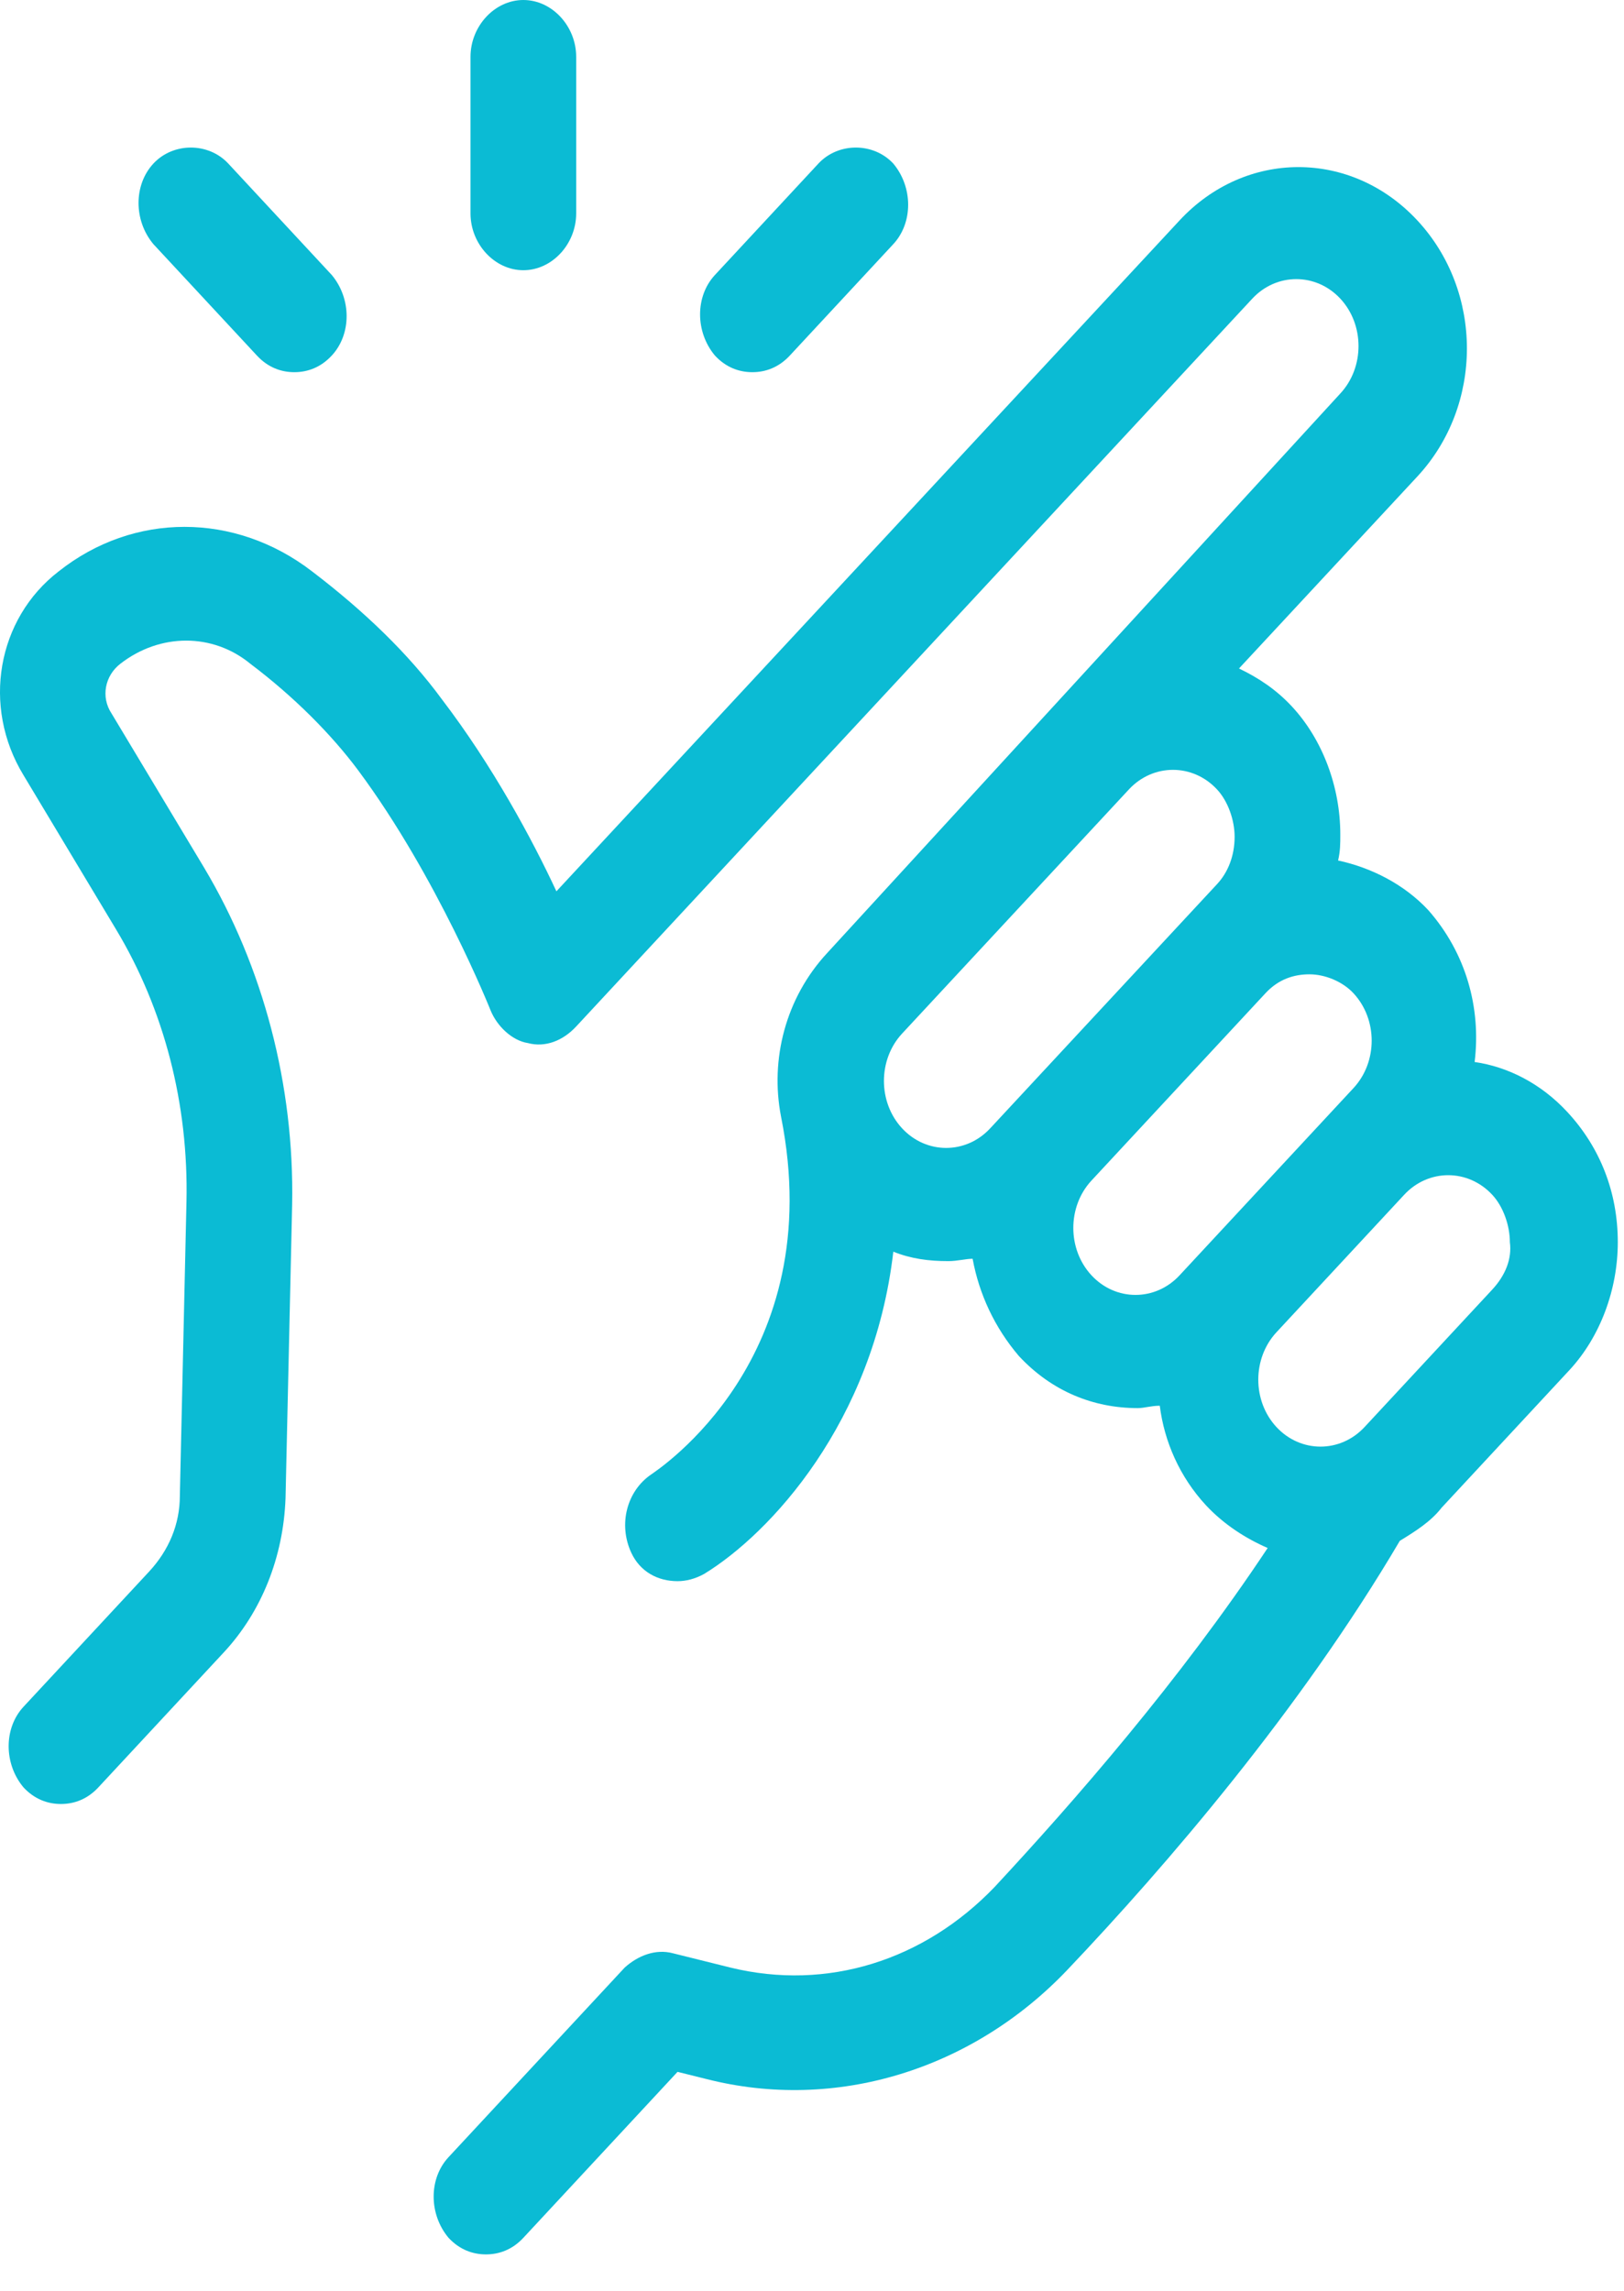 <svg width="39" height="55" viewBox="0 0 39 55" fill="none" xmlns="http://www.w3.org/2000/svg">
<path d="M37.634 26.693C37 26.01 36.206 25.612 35.413 25.498C35.572 24.189 35.202 22.88 34.303 21.855C33.721 21.229 32.928 20.831 32.134 20.66C32.187 20.432 32.187 20.261 32.187 20.034C32.187 18.895 31.764 17.757 31.023 16.96C30.653 16.562 30.23 16.278 29.754 16.05L34.038 11.44C35.624 9.732 35.624 7 34.038 5.293C32.451 3.585 29.913 3.585 28.326 5.293L13.362 21.4C12.78 20.148 11.828 18.383 10.612 16.79C9.819 15.708 8.761 14.684 7.492 13.717C5.641 12.294 3.208 12.294 1.411 13.717C-0.07 14.855 -0.441 16.961 0.564 18.611L2.785 22.311C3.949 24.246 4.53 26.523 4.478 28.856L4.319 35.913C4.319 36.596 4.055 37.222 3.579 37.735L0.564 40.979C0.089 41.491 0.089 42.345 0.564 42.914C0.829 43.199 1.146 43.313 1.463 43.313C1.781 43.313 2.098 43.199 2.362 42.914L5.377 39.67C6.276 38.702 6.805 37.393 6.857 35.971L7.016 28.913C7.069 26.067 6.328 23.221 4.901 20.831L2.68 17.132C2.415 16.733 2.521 16.221 2.891 15.936C3.843 15.196 5.112 15.196 6.011 15.936C7.069 16.733 7.968 17.644 8.603 18.497C10.506 21.058 11.776 24.246 11.776 24.246C11.934 24.644 12.305 24.986 12.675 25.043C13.098 25.156 13.521 24.986 13.838 24.644L30.073 7.171C30.654 6.545 31.606 6.545 32.188 7.171C32.77 7.797 32.77 8.821 32.188 9.447L19.866 22.88C18.861 23.962 18.491 25.441 18.756 26.808C19.919 32.613 15.794 35.288 15.636 35.402C15.054 35.8 14.843 36.597 15.16 37.28C15.371 37.735 15.794 37.963 16.271 37.963C16.482 37.963 16.694 37.906 16.905 37.792C18.492 36.825 20.977 34.15 21.453 30.052C21.876 30.222 22.299 30.279 22.775 30.279C22.986 30.279 23.198 30.222 23.357 30.222C23.515 31.076 23.886 31.873 24.467 32.556C25.261 33.41 26.265 33.808 27.323 33.808C27.482 33.808 27.64 33.751 27.852 33.751C27.958 34.605 28.328 35.459 28.962 36.142C29.386 36.597 29.914 36.938 30.443 37.166C28.328 40.353 25.79 43.256 23.886 45.305C22.193 47.069 19.867 47.809 17.54 47.24L16.165 46.898C15.742 46.784 15.319 46.955 15.002 47.24L10.771 51.793C10.295 52.305 10.295 53.159 10.771 53.728C11.036 54.013 11.353 54.127 11.67 54.127C11.987 54.127 12.305 54.013 12.569 53.728L16.271 49.744L16.958 49.915C20.078 50.712 23.357 49.687 25.631 47.297C28.011 44.792 31.236 41.036 33.616 36.995C33.986 36.767 34.356 36.539 34.621 36.198L37.688 32.897C38.428 32.1 38.851 30.962 38.851 29.824C38.851 28.629 38.428 27.547 37.635 26.694L37.634 26.693ZM23.779 27.091C23.197 27.718 22.246 27.718 21.664 27.091C21.082 26.465 21.082 25.441 21.664 24.815L27.111 18.953C27.693 18.327 28.644 18.327 29.226 18.953C29.491 19.237 29.649 19.693 29.649 20.091C29.649 20.546 29.491 20.945 29.226 21.229L23.779 27.091ZM28.327 30.62C27.745 31.247 26.793 31.247 26.212 30.62C25.63 29.994 25.63 28.97 26.212 28.344L30.389 23.848C30.706 23.506 31.077 23.393 31.447 23.393C31.817 23.393 32.24 23.563 32.504 23.848C33.086 24.474 33.086 25.498 32.504 26.124L28.327 30.62ZM35.836 30.962L32.769 34.263C32.187 34.889 31.236 34.889 30.654 34.263C30.072 33.637 30.072 32.613 30.654 31.987L33.721 28.686C34.303 28.059 35.254 28.059 35.836 28.686C36.101 28.97 36.259 29.425 36.259 29.824C36.312 30.222 36.153 30.62 35.836 30.962Z" fill="#0BBBD4"/>
<path d="M12.568 6.488C13.256 6.488 13.837 5.862 13.837 5.122V1.366C13.837 0.626 13.256 0 12.568 0C11.881 0 11.299 0.626 11.299 1.366V5.123C11.299 5.862 11.881 6.488 12.568 6.488V6.488Z" fill="#0BBBD4"/>
<path d="M6.17 8.537C6.434 8.822 6.751 8.936 7.068 8.936C7.386 8.936 7.703 8.822 7.967 8.537C8.443 8.025 8.443 7.171 7.967 6.602L5.482 3.927C5.006 3.415 4.16 3.415 3.684 3.927C3.208 4.439 3.208 5.293 3.684 5.862L6.17 8.537Z" fill="#0BBBD4"/>
<path d="M18.068 8.936C18.385 8.936 18.702 8.822 18.967 8.537L21.452 5.862C21.928 5.35 21.928 4.496 21.452 3.927C20.976 3.415 20.13 3.415 19.654 3.927L17.169 6.602C16.693 7.114 16.693 7.968 17.169 8.537C17.433 8.822 17.75 8.936 18.068 8.936Z" fill="#0BBBD4"/>
</svg>
